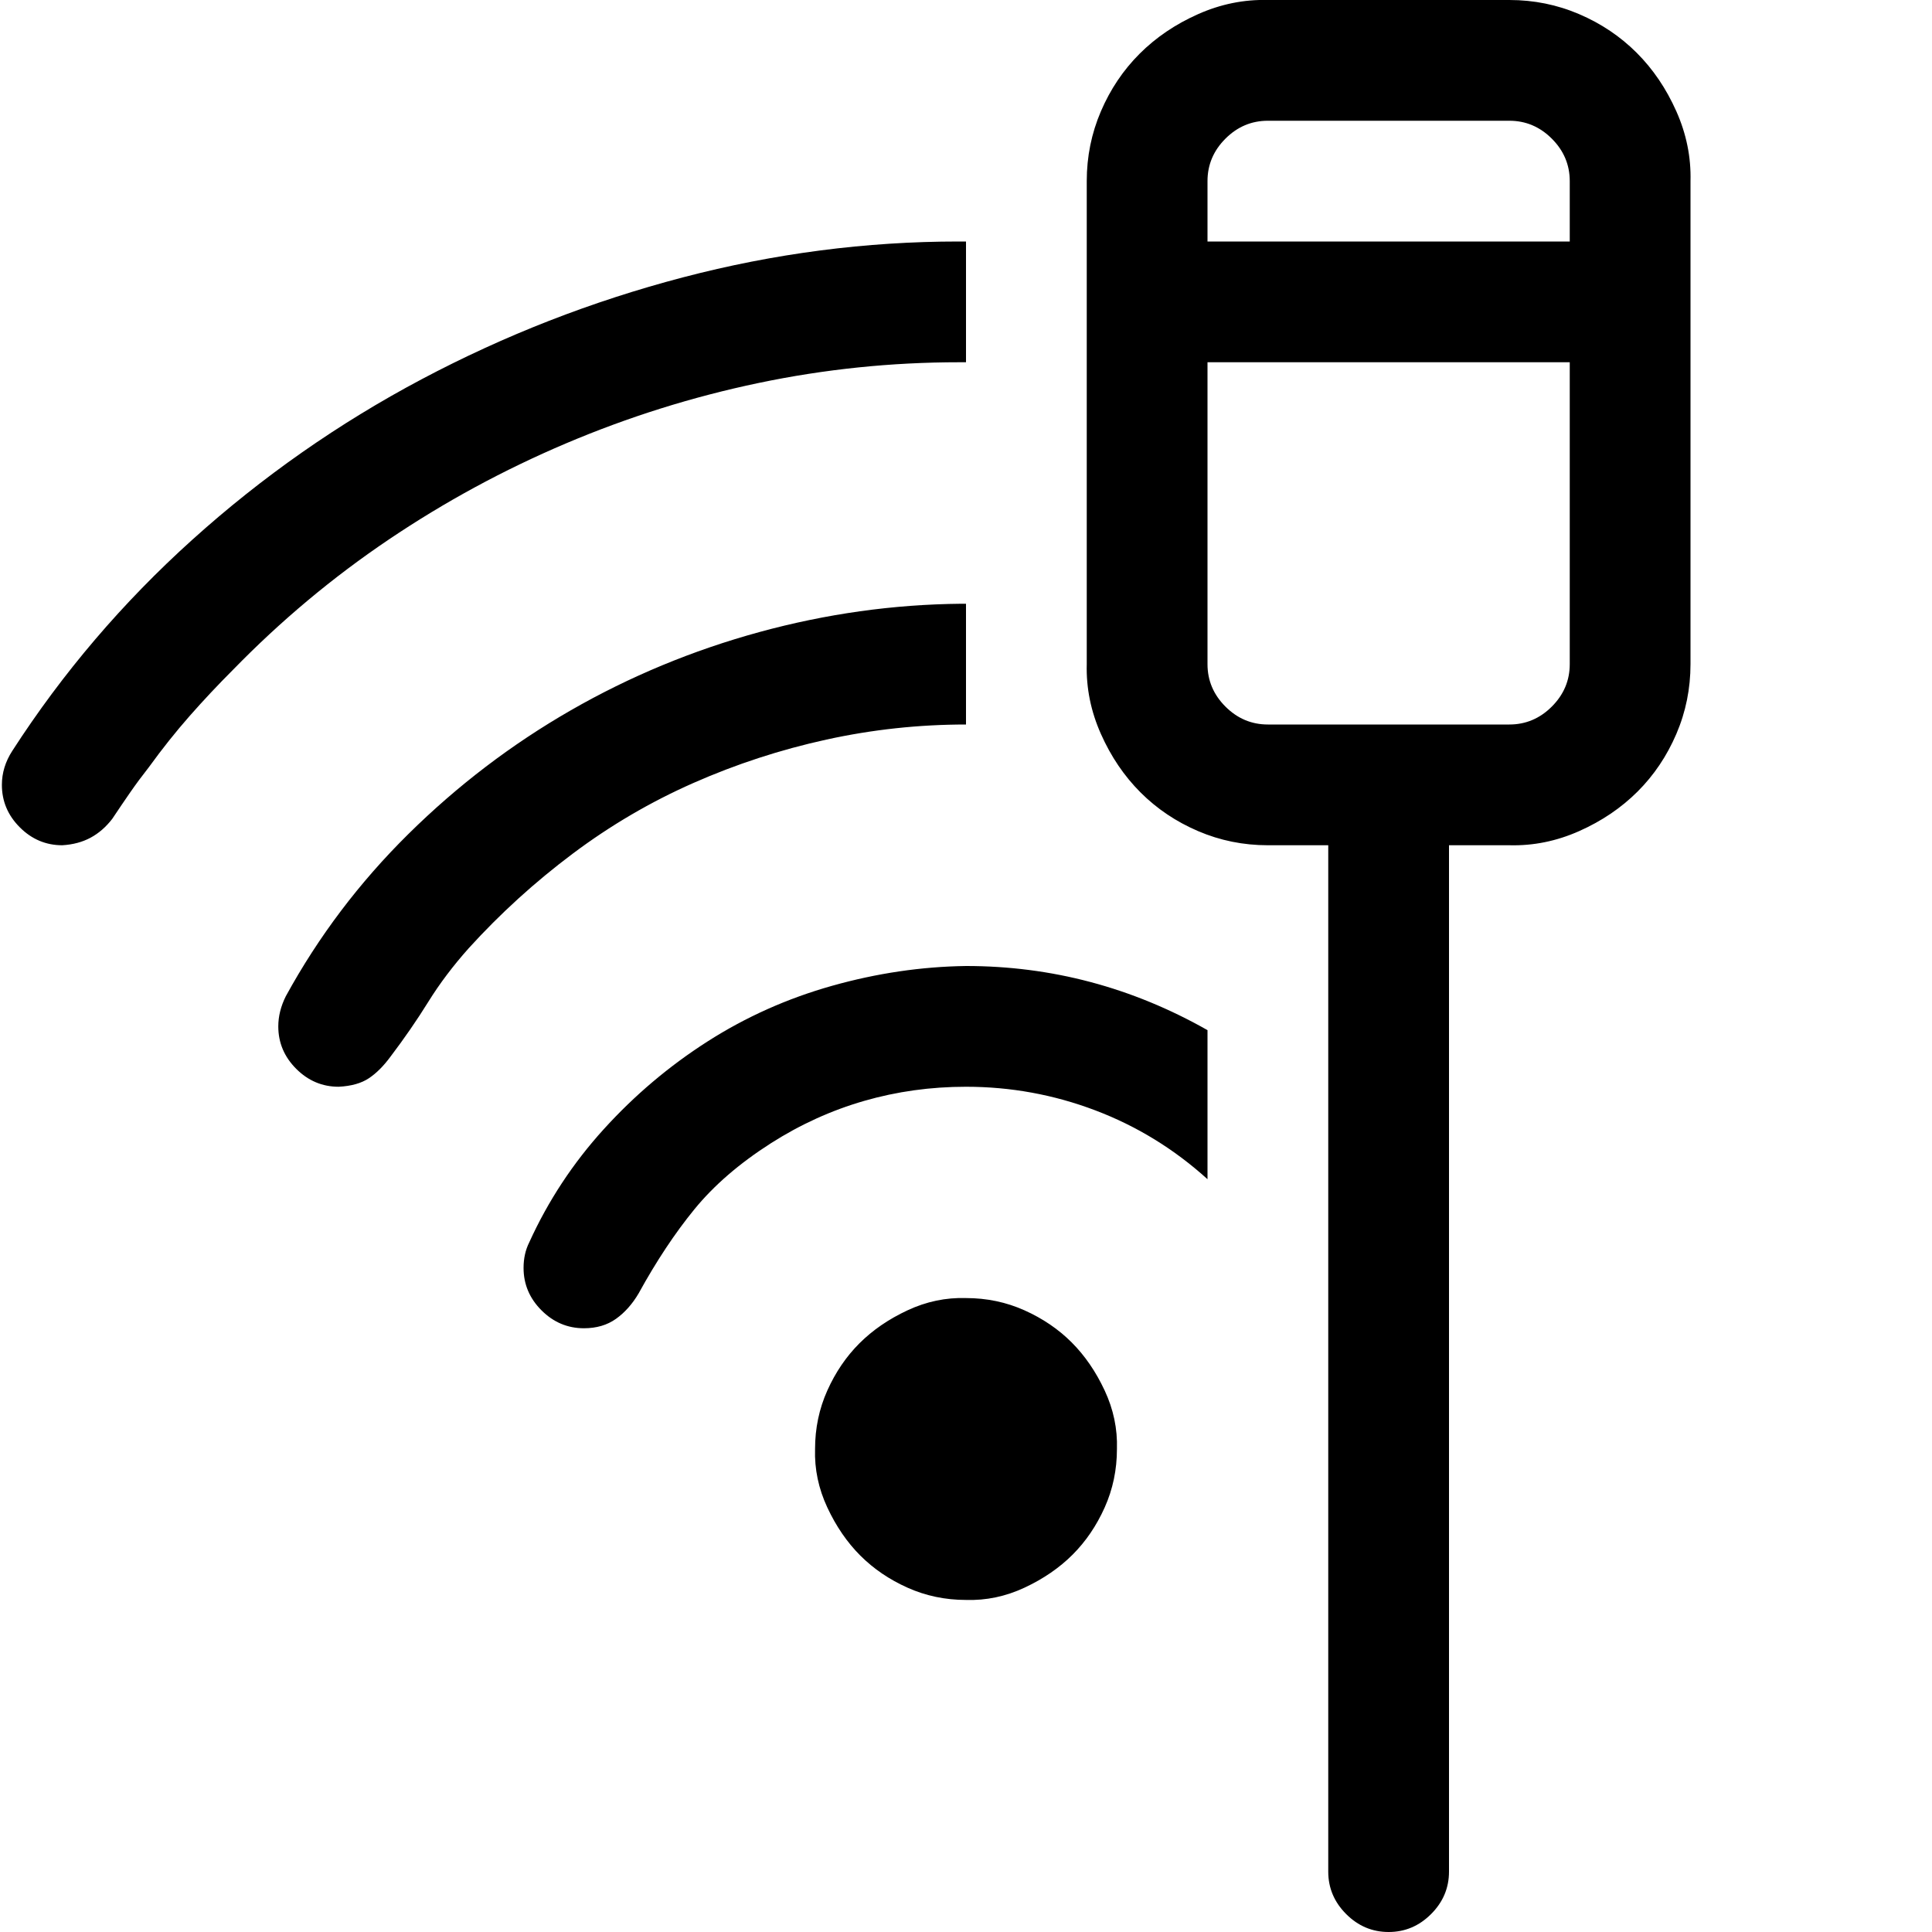 <svg xmlns="http://www.w3.org/2000/svg" viewBox="0 0 2048 2048">
  <path d="M1600 0q39 0 74 15t61 41 42 62 15 74v512q0 39-15 74t-41 61-62 42-74 15h-64v1088q0 26-19 45t-45 19q-26 0-45-19t-19-45V896h-64q-39 0-74-15t-61-41-42-62-15-74V192q0-39 15-74t41-61 62-42 74-15h256zm-256 128q-26 0-45 19t-19 45v64h384v-64q0-26-19-45t-45-19h-256zm-320 256h-7q-108 0-213 22t-204 64-188 102-165 138q-24 24-46 49t-43 54q-11 14-20 27t-19 28q-10 13-23 20t-30 8q-26 0-45-19T2 832q0-19 11-36 80-124 191-224t243-170 277-108 292-38h8v128zm576 384q26 0 45-19t19-45V384h-384v320q0 26 19 45t45 19h256zm-576 0q-75 0-148 16t-141 46-128 75-110 100q-25 28-43 57t-40 58q-11 15-23 23t-32 9q-26 0-45-19t-19-45q0-16 8-32 52-95 130-172t172-131 200-83 214-30h5v128zm0 256q68 0 132 17t124 51v158q-53-48-119-73t-137-25q-56 0-108 15t-99 45q-50 32-81 70t-59 89q-10 17-24 27t-34 10q-26 0-45-19t-19-45q0-15 6-27 30-66 79-120t110-93 132-59 142-21zm160 512q0 33-13 62t-34 50-51 35-62 13q-33 0-62-13t-50-34-35-51-13-62q0-33 13-62t34-50 51-35 62-13q33 0 62 13t50 34 35 51 13 62z" />
</svg>